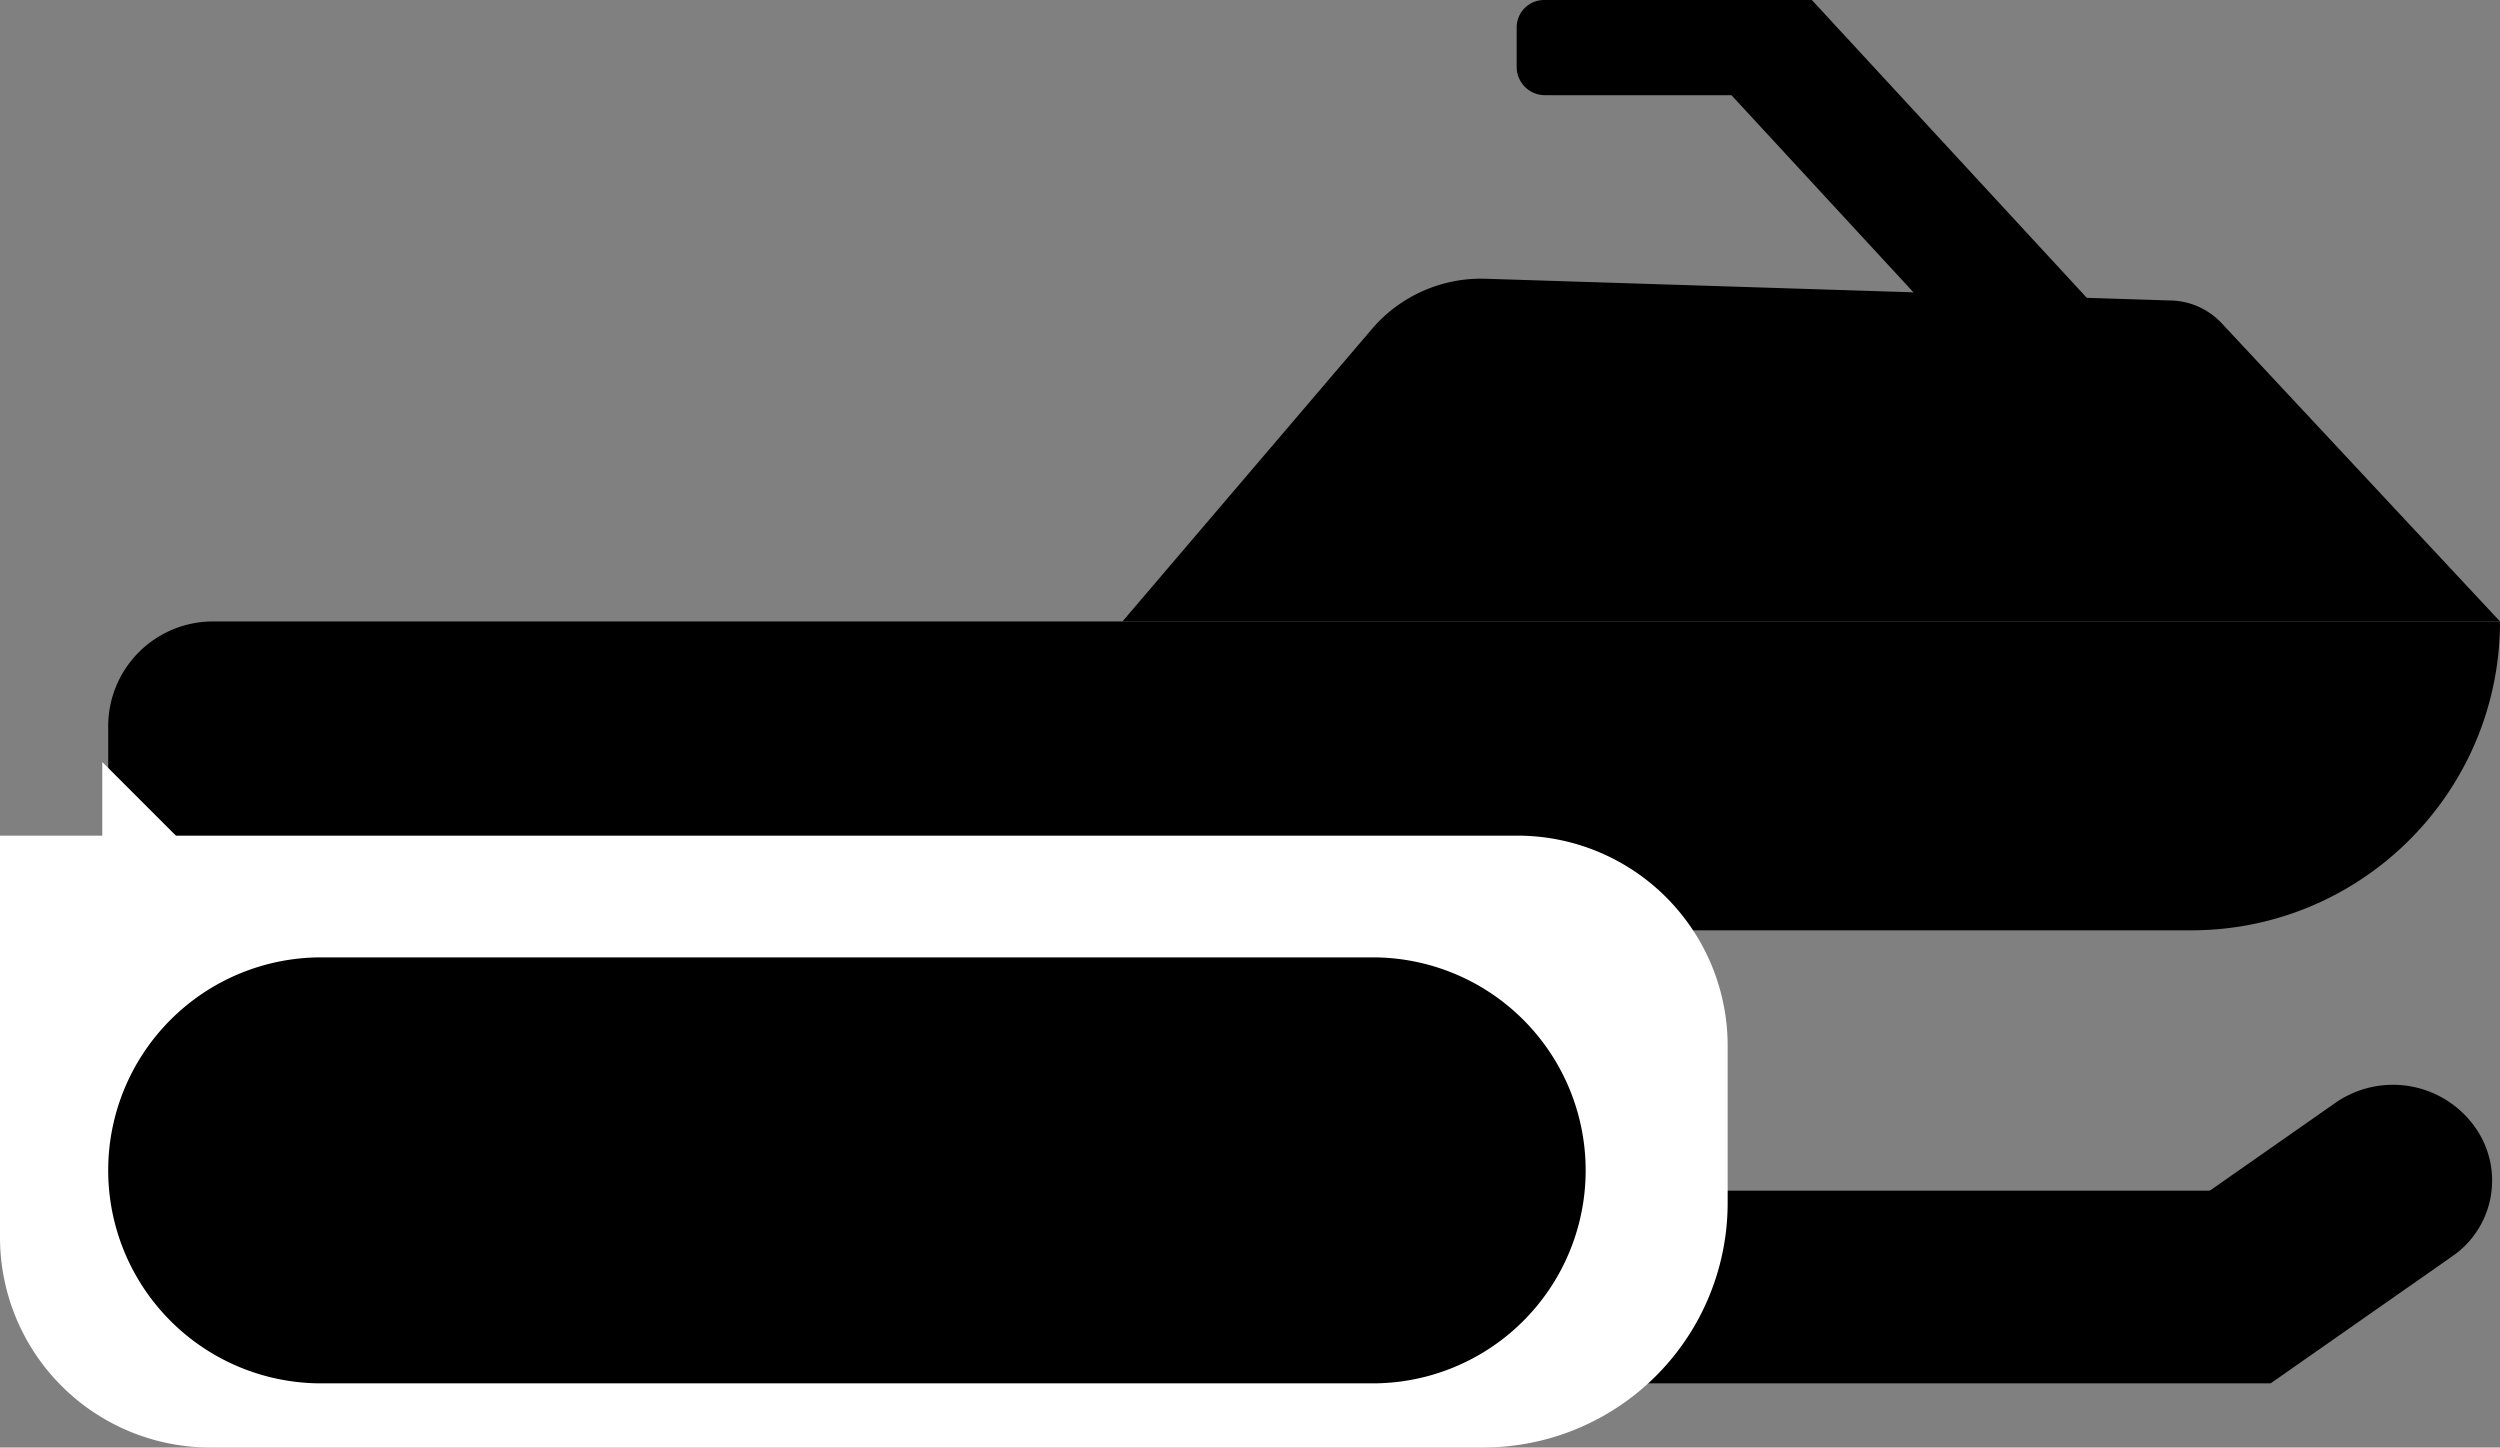 <svg id="Layer_1" data-name="Layer 1" xmlns="http://www.w3.org/2000/svg" viewBox="0 0 1565.88 906.65"><rect x="0" y="0" width="1565.88" height="906.65" fill="#808080" stroke="none"/><defs><style>.cls-1{fill:#fff;}</style></defs><path d="M939.72,866a25.88,25.88,0,0,1-25.85-25.85v-68a25.89,25.89,0,0,1,25.85-25.86h392a25.88,25.88,0,0,1,25.85,25.86V866Z" transform="translate(64.06 0)"/><path d="M1331.72,746.76a25.38,25.38,0,0,1,25.35,25.36v93.35H939.72a25.38,25.38,0,0,1-25.35-25.35v-68a25.38,25.38,0,0,1,25.35-25.36h392m0-1h-392a26.36,26.36,0,0,0-26.35,26.36v68a26.35,26.35,0,0,0,26.35,26.35h418.35V772.12a26.35,26.35,0,0,0-26.35-26.36Z" transform="translate(64.06 0)"/><path d="M4.21,582.21V454.91a65.25,65.25,0,0,1,65.17-65.18H1501.32c-.28,106.18-86.74,192.48-193,192.48Z" transform="translate(64.06 0)"/><path d="M1500.81,390.24a192.32,192.32,0,0,1-192.46,191.47H4.71V454.91a64.74,64.74,0,0,1,64.67-64.67H1500.81m1-1H69.38A65.67,65.67,0,0,0,3.71,454.91v127.8H1308.35c106.85,0,193.47-86.62,193.47-193.47Z" transform="translate(64.06 0)"/><path class="cls-1" d="M864.88,906.65H67.59A131.65,131.65,0,0,1-64.06,775V523.41H886.41a131.65,131.65,0,0,1,131.65,131.65v98.41A153.18,153.18,0,0,1,864.88,906.65Z" transform="translate(64.06 0)"/><path d="M137.12,866C63.83,866,4.21,806.35,4.21,733.06S63.83,600.15,137.12,600.15H795.71c73.28,0,132.91,59.62,132.91,132.91S869,866,795.71,866Z" transform="translate(64.06 0)"/><path d="M795.71,600.65a132.41,132.41,0,1,1,0,264.82H137.12a132.41,132.41,0,1,1,0-264.82H795.71m0-1H137.12A133.41,133.41,0,0,0,3.71,733.06h0A133.41,133.41,0,0,0,137.12,866.47H795.71A133.41,133.41,0,0,0,929.12,733.06h0A133.41,133.41,0,0,0,795.71,599.65Z" transform="translate(64.06 0)"/><path d="M1303.27,787.19a23.81,23.81,0,0,1,5.86-33.16l89.7-62.74a62.65,62.65,0,0,1,87.24,15.43A57.14,57.14,0,0,1,1472,786.19l-113.79,79.58Z" transform="translate(64.06 0)"/><path d="M1434.68,679.48v1a62.26,62.26,0,0,1,51,26.53,56.64,56.64,0,0,1-13.94,78.78l-113.37,79.29-54.67-78.17a23.3,23.3,0,0,1,5.74-32.47l89.7-62.74a61.79,61.79,0,0,1,35.56-11.22v-1m0,0a62.87,62.87,0,0,0-36.13,11.4l-89.7,62.74a24.31,24.31,0,0,0-6,33.86l55.24,79,114.19-79.86a57.57,57.57,0,0,0,14.19-80.17h0a63.07,63.07,0,0,0-51.8-27Z" transform="translate(64.06 0)"/><path d="M640.08,388.73,795.56,206.47a89.36,89.36,0,0,1,68.09-31.42c.94,0,1.89,0,2.84,0L1296,188.73a44.81,44.81,0,0,1,31.12,14.11l173.51,185.89Z" transform="translate(64.06 0)"/><path d="M863.65,175.55c.94,0,1.89,0,2.82,0L1296,189.23a44.27,44.27,0,0,1,30.77,14l172.73,185.06H641.17L795.94,206.79a88.88,88.88,0,0,1,67.71-31.24m0-1a90,90,0,0,0-68.47,31.6L639,389.24h862.82L1327.53,202.5a45,45,0,0,0-31.47-14.27L866.51,174.6c-1,0-1.91,0-2.86,0Z" transform="translate(64.06 0)"/><rect x="1097.51" y="-9.74" width="76.43" height="274.29" transform="translate(278.89 804.22) rotate(-42.71)"/><path d="M1070.74,1.43l185.39,200.8-55.42,51.17L1015.32,52.59l55.42-51.16m0-1.41L1013.9,52.54l186.75,202.27,56.89-52.52L1070.79,0Z" transform="translate(64.06 0)"/><path d="M903.61,59.11a17.23,17.23,0,0,1-17.2-17.21V17.19A16.71,16.71,0,0,1,903.1.5h167.22V59.11Z" transform="translate(64.06 0)"/><path d="M1069.82,1V58.61H903.61a16.72,16.72,0,0,1-16.7-16.7V17.19A16.2,16.2,0,0,1,903.1,1h166.72m1-1H903.1a17.19,17.19,0,0,0-17.19,17.19V41.91a17.7,17.7,0,0,0,17.7,17.7h167.21V0Z" transform="translate(64.06 0)"/><polygon class="cls-1" points="114.53 527.76 64.06 527.76 64.06 477.29 114.53 527.76"/></svg>